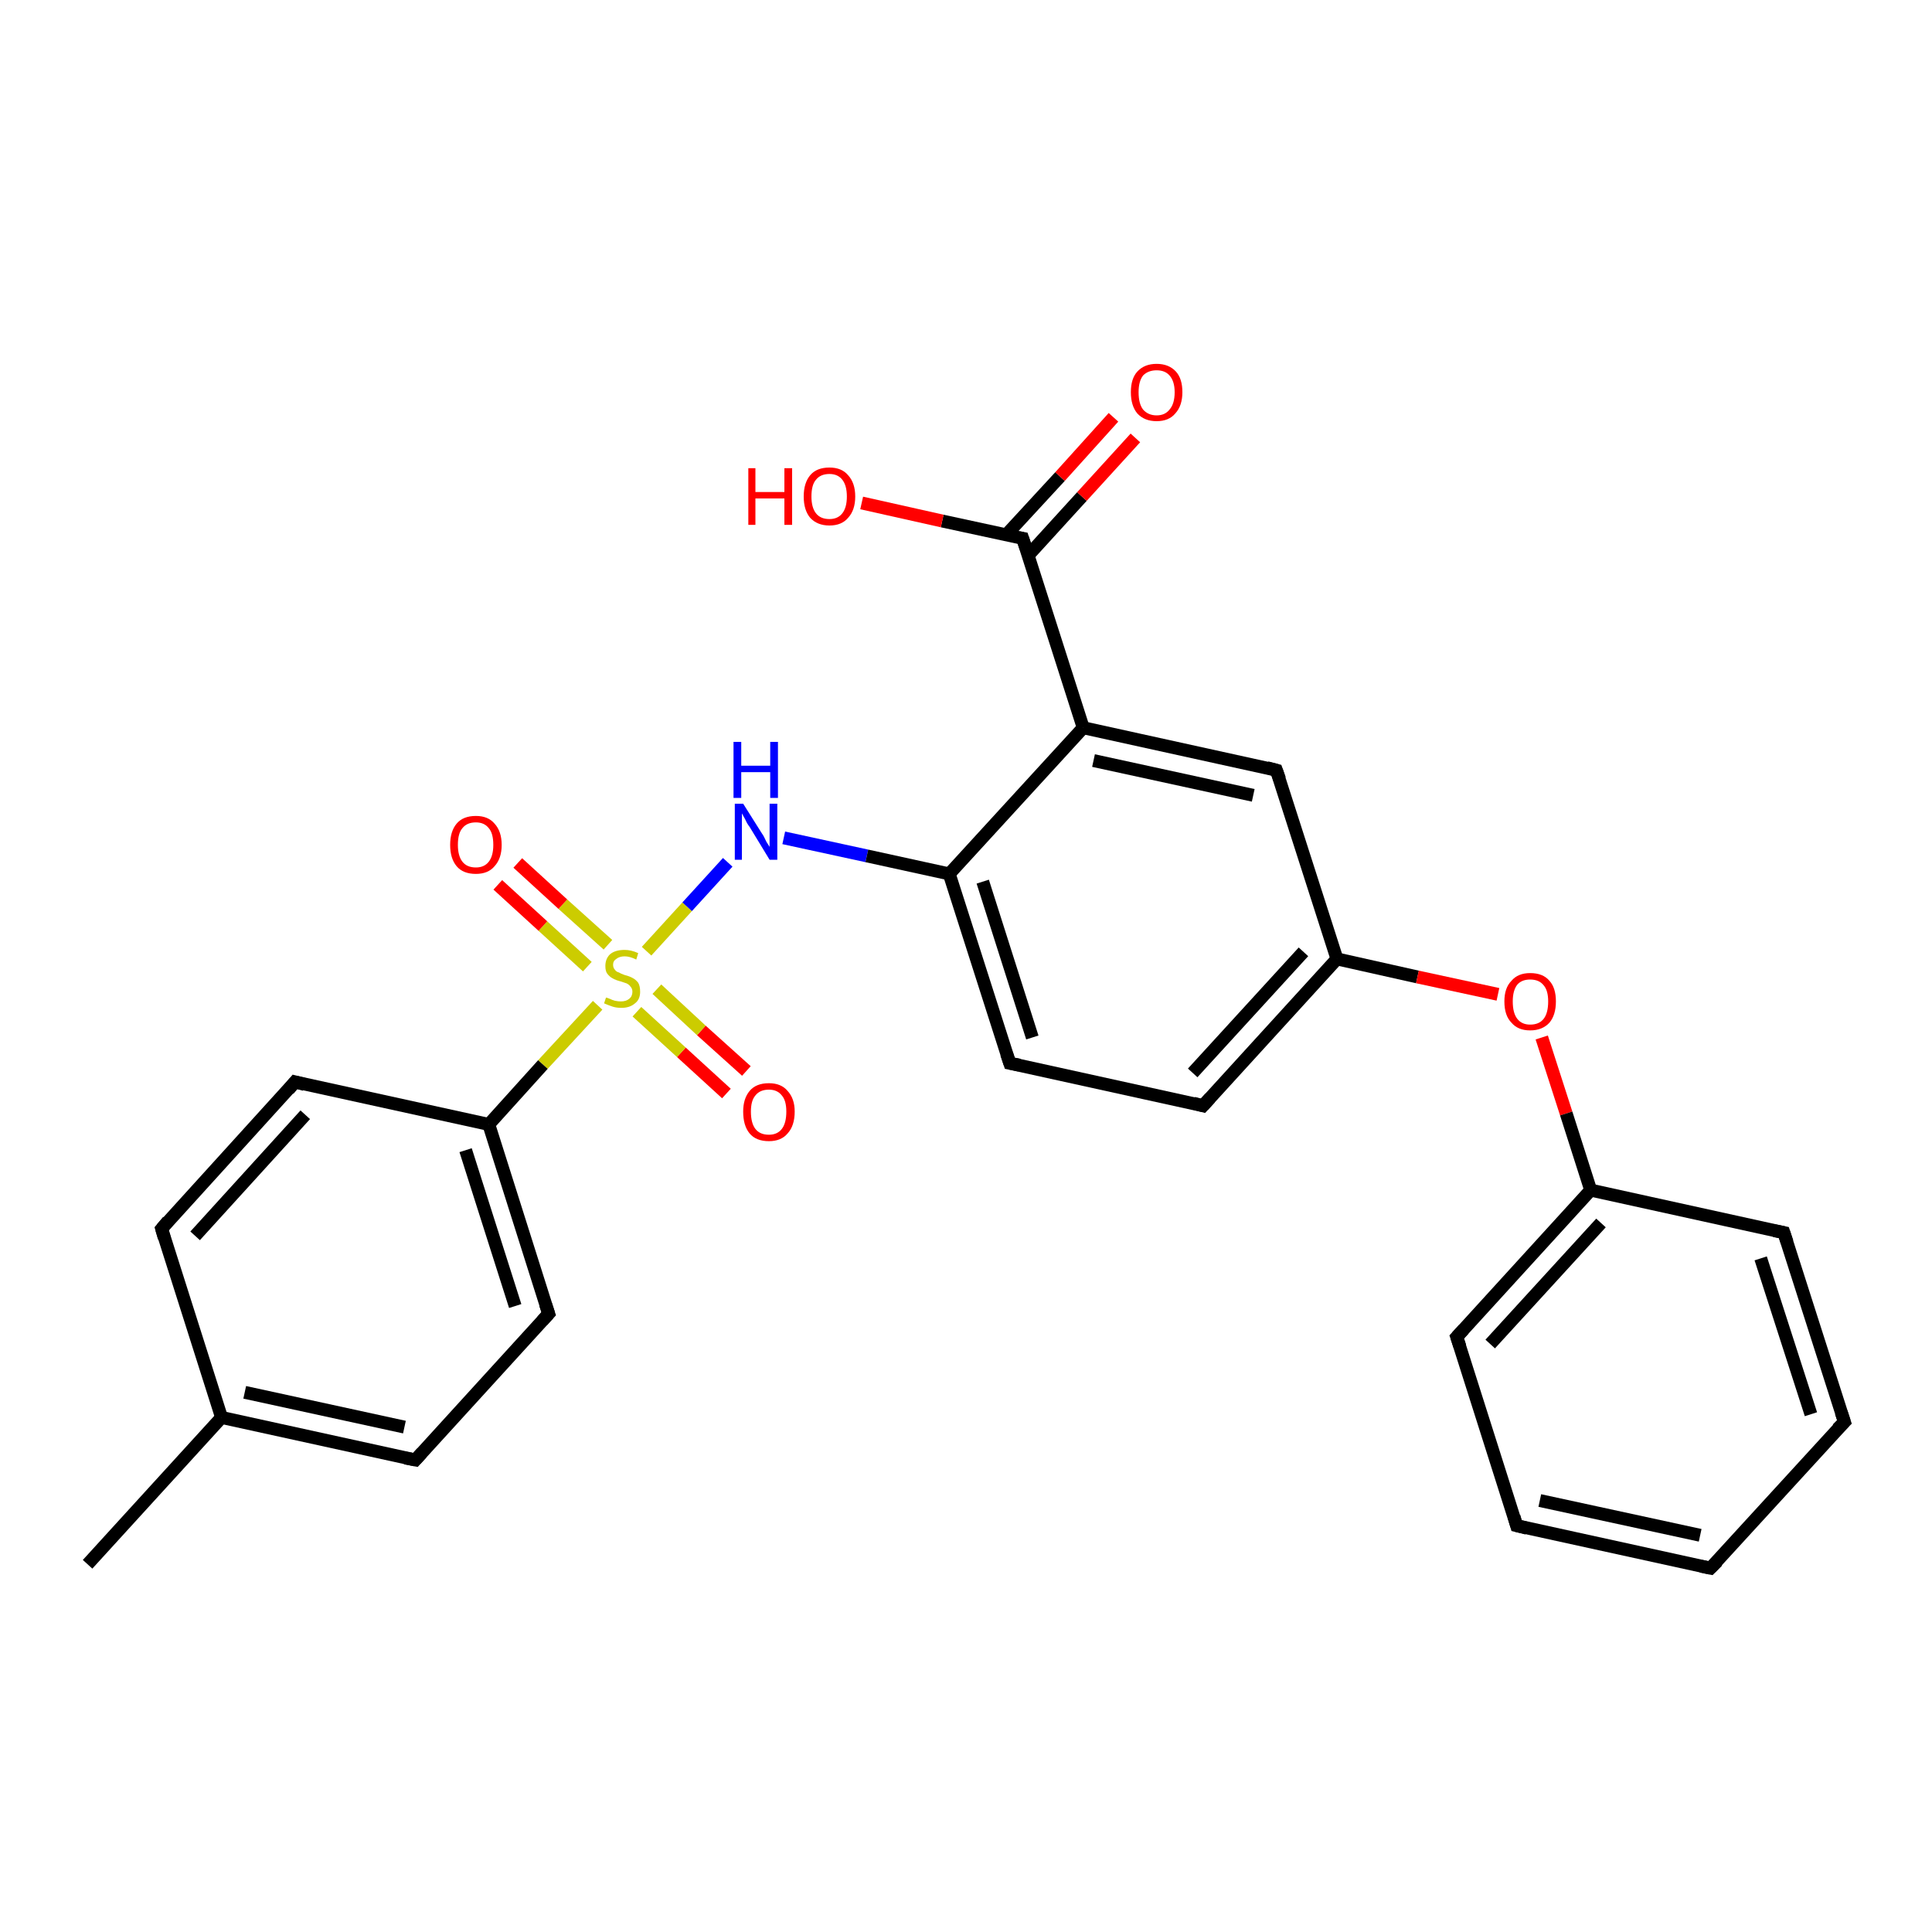<?xml version='1.0' encoding='iso-8859-1'?>
<svg version='1.1' baseProfile='full'
              xmlns='http://www.w3.org/2000/svg'
                      xmlns:rdkit='http://www.rdkit.org/xml'
                      xmlns:xlink='http://www.w3.org/1999/xlink'
                  xml:space='preserve'
width='300px' height='300px' viewBox='0 0 300 300'>
<!-- END OF HEADER -->
<rect style='opacity:1.0;fill:#FFFFFF;stroke:none' width='300.0' height='300.0' x='0.0' y='0.0'> </rect>
<path class='bond-0 atom-0 atom-1' d='M 112.8,169.8 L 105.8,163.4' style='fill:none;fill-rule:evenodd;stroke:#FF0000;stroke-width:2.0px;stroke-linecap:butt;stroke-linejoin:miter;stroke-opacity:1' />
<path class='bond-0 atom-0 atom-1' d='M 105.8,163.4 L 98.9,157.1' style='fill:none;fill-rule:evenodd;stroke:#CCCC00;stroke-width:2.0px;stroke-linecap:butt;stroke-linejoin:miter;stroke-opacity:1' />
<path class='bond-0 atom-0 atom-1' d='M 115.9,166.3 L 108.9,160.0' style='fill:none;fill-rule:evenodd;stroke:#FF0000;stroke-width:2.0px;stroke-linecap:butt;stroke-linejoin:miter;stroke-opacity:1' />
<path class='bond-0 atom-0 atom-1' d='M 108.9,160.0 L 102.0,153.6' style='fill:none;fill-rule:evenodd;stroke:#CCCC00;stroke-width:2.0px;stroke-linecap:butt;stroke-linejoin:miter;stroke-opacity:1' />
<path class='bond-1 atom-1 atom-2' d='M 94.4,146.7 L 87.4,140.4' style='fill:none;fill-rule:evenodd;stroke:#CCCC00;stroke-width:2.0px;stroke-linecap:butt;stroke-linejoin:miter;stroke-opacity:1' />
<path class='bond-1 atom-1 atom-2' d='M 87.4,140.4 L 80.4,134.0' style='fill:none;fill-rule:evenodd;stroke:#FF0000;stroke-width:2.0px;stroke-linecap:butt;stroke-linejoin:miter;stroke-opacity:1' />
<path class='bond-1 atom-1 atom-2' d='M 91.2,150.1 L 84.3,143.8' style='fill:none;fill-rule:evenodd;stroke:#CCCC00;stroke-width:2.0px;stroke-linecap:butt;stroke-linejoin:miter;stroke-opacity:1' />
<path class='bond-1 atom-1 atom-2' d='M 84.3,143.8 L 77.3,137.4' style='fill:none;fill-rule:evenodd;stroke:#FF0000;stroke-width:2.0px;stroke-linecap:butt;stroke-linejoin:miter;stroke-opacity:1' />
<path class='bond-2 atom-1 atom-3' d='M 100.4,147.7 L 106.7,140.8' style='fill:none;fill-rule:evenodd;stroke:#CCCC00;stroke-width:2.0px;stroke-linecap:butt;stroke-linejoin:miter;stroke-opacity:1' />
<path class='bond-2 atom-1 atom-3' d='M 106.7,140.8 L 113.0,133.9' style='fill:none;fill-rule:evenodd;stroke:#0000FF;stroke-width:2.0px;stroke-linecap:butt;stroke-linejoin:miter;stroke-opacity:1' />
<path class='bond-3 atom-3 atom-4' d='M 121.7,130.1 L 134.6,132.9' style='fill:none;fill-rule:evenodd;stroke:#0000FF;stroke-width:2.0px;stroke-linecap:butt;stroke-linejoin:miter;stroke-opacity:1' />
<path class='bond-3 atom-3 atom-4' d='M 134.6,132.9 L 147.4,135.7' style='fill:none;fill-rule:evenodd;stroke:#000000;stroke-width:2.0px;stroke-linecap:butt;stroke-linejoin:miter;stroke-opacity:1' />
<path class='bond-4 atom-4 atom-5' d='M 147.4,135.7 L 156.8,165.1' style='fill:none;fill-rule:evenodd;stroke:#000000;stroke-width:2.0px;stroke-linecap:butt;stroke-linejoin:miter;stroke-opacity:1' />
<path class='bond-4 atom-4 atom-5' d='M 152.6,136.9 L 160.3,161.1' style='fill:none;fill-rule:evenodd;stroke:#000000;stroke-width:2.0px;stroke-linecap:butt;stroke-linejoin:miter;stroke-opacity:1' />
<path class='bond-5 atom-5 atom-6' d='M 156.8,165.1 L 186.8,171.7' style='fill:none;fill-rule:evenodd;stroke:#000000;stroke-width:2.0px;stroke-linecap:butt;stroke-linejoin:miter;stroke-opacity:1' />
<path class='bond-6 atom-6 atom-7' d='M 186.8,171.7 L 207.6,148.9' style='fill:none;fill-rule:evenodd;stroke:#000000;stroke-width:2.0px;stroke-linecap:butt;stroke-linejoin:miter;stroke-opacity:1' />
<path class='bond-6 atom-6 atom-7' d='M 185.2,166.6 L 202.4,147.8' style='fill:none;fill-rule:evenodd;stroke:#000000;stroke-width:2.0px;stroke-linecap:butt;stroke-linejoin:miter;stroke-opacity:1' />
<path class='bond-7 atom-7 atom-8' d='M 207.6,148.9 L 220.1,151.7' style='fill:none;fill-rule:evenodd;stroke:#000000;stroke-width:2.0px;stroke-linecap:butt;stroke-linejoin:miter;stroke-opacity:1' />
<path class='bond-7 atom-7 atom-8' d='M 220.1,151.7 L 232.6,154.4' style='fill:none;fill-rule:evenodd;stroke:#FF0000;stroke-width:2.0px;stroke-linecap:butt;stroke-linejoin:miter;stroke-opacity:1' />
<path class='bond-8 atom-8 atom-9' d='M 239.4,161.1 L 243.2,172.9' style='fill:none;fill-rule:evenodd;stroke:#FF0000;stroke-width:2.0px;stroke-linecap:butt;stroke-linejoin:miter;stroke-opacity:1' />
<path class='bond-8 atom-8 atom-9' d='M 243.2,172.9 L 247.0,184.8' style='fill:none;fill-rule:evenodd;stroke:#000000;stroke-width:2.0px;stroke-linecap:butt;stroke-linejoin:miter;stroke-opacity:1' />
<path class='bond-9 atom-9 atom-10' d='M 247.0,184.8 L 226.2,207.6' style='fill:none;fill-rule:evenodd;stroke:#000000;stroke-width:2.0px;stroke-linecap:butt;stroke-linejoin:miter;stroke-opacity:1' />
<path class='bond-9 atom-9 atom-10' d='M 248.6,189.9 L 231.4,208.7' style='fill:none;fill-rule:evenodd;stroke:#000000;stroke-width:2.0px;stroke-linecap:butt;stroke-linejoin:miter;stroke-opacity:1' />
<path class='bond-10 atom-10 atom-11' d='M 226.2,207.6 L 235.5,236.9' style='fill:none;fill-rule:evenodd;stroke:#000000;stroke-width:2.0px;stroke-linecap:butt;stroke-linejoin:miter;stroke-opacity:1' />
<path class='bond-11 atom-11 atom-12' d='M 235.5,236.9 L 265.6,243.5' style='fill:none;fill-rule:evenodd;stroke:#000000;stroke-width:2.0px;stroke-linecap:butt;stroke-linejoin:miter;stroke-opacity:1' />
<path class='bond-11 atom-11 atom-12' d='M 239.1,233.0 L 264.0,238.4' style='fill:none;fill-rule:evenodd;stroke:#000000;stroke-width:2.0px;stroke-linecap:butt;stroke-linejoin:miter;stroke-opacity:1' />
<path class='bond-12 atom-12 atom-13' d='M 265.6,243.5 L 286.4,220.8' style='fill:none;fill-rule:evenodd;stroke:#000000;stroke-width:2.0px;stroke-linecap:butt;stroke-linejoin:miter;stroke-opacity:1' />
<path class='bond-13 atom-13 atom-14' d='M 286.4,220.8 L 277.0,191.4' style='fill:none;fill-rule:evenodd;stroke:#000000;stroke-width:2.0px;stroke-linecap:butt;stroke-linejoin:miter;stroke-opacity:1' />
<path class='bond-13 atom-13 atom-14' d='M 281.2,219.6 L 273.4,195.4' style='fill:none;fill-rule:evenodd;stroke:#000000;stroke-width:2.0px;stroke-linecap:butt;stroke-linejoin:miter;stroke-opacity:1' />
<path class='bond-14 atom-7 atom-15' d='M 207.6,148.9 L 198.2,119.6' style='fill:none;fill-rule:evenodd;stroke:#000000;stroke-width:2.0px;stroke-linecap:butt;stroke-linejoin:miter;stroke-opacity:1' />
<path class='bond-15 atom-15 atom-16' d='M 198.2,119.6 L 168.2,113.0' style='fill:none;fill-rule:evenodd;stroke:#000000;stroke-width:2.0px;stroke-linecap:butt;stroke-linejoin:miter;stroke-opacity:1' />
<path class='bond-15 atom-15 atom-16' d='M 194.6,123.5 L 169.8,118.1' style='fill:none;fill-rule:evenodd;stroke:#000000;stroke-width:2.0px;stroke-linecap:butt;stroke-linejoin:miter;stroke-opacity:1' />
<path class='bond-16 atom-16 atom-17' d='M 168.2,113.0 L 158.8,83.6' style='fill:none;fill-rule:evenodd;stroke:#000000;stroke-width:2.0px;stroke-linecap:butt;stroke-linejoin:miter;stroke-opacity:1' />
<path class='bond-17 atom-17 atom-18' d='M 159.7,86.2 L 168.0,77.1' style='fill:none;fill-rule:evenodd;stroke:#000000;stroke-width:2.0px;stroke-linecap:butt;stroke-linejoin:miter;stroke-opacity:1' />
<path class='bond-17 atom-17 atom-18' d='M 168.0,77.1 L 176.3,68.0' style='fill:none;fill-rule:evenodd;stroke:#FF0000;stroke-width:2.0px;stroke-linecap:butt;stroke-linejoin:miter;stroke-opacity:1' />
<path class='bond-17 atom-17 atom-18' d='M 156.2,83.1 L 164.6,74.0' style='fill:none;fill-rule:evenodd;stroke:#000000;stroke-width:2.0px;stroke-linecap:butt;stroke-linejoin:miter;stroke-opacity:1' />
<path class='bond-17 atom-17 atom-18' d='M 164.6,74.0 L 172.9,64.8' style='fill:none;fill-rule:evenodd;stroke:#FF0000;stroke-width:2.0px;stroke-linecap:butt;stroke-linejoin:miter;stroke-opacity:1' />
<path class='bond-18 atom-17 atom-19' d='M 158.8,83.6 L 146.3,80.9' style='fill:none;fill-rule:evenodd;stroke:#000000;stroke-width:2.0px;stroke-linecap:butt;stroke-linejoin:miter;stroke-opacity:1' />
<path class='bond-18 atom-17 atom-19' d='M 146.3,80.9 L 133.8,78.1' style='fill:none;fill-rule:evenodd;stroke:#FF0000;stroke-width:2.0px;stroke-linecap:butt;stroke-linejoin:miter;stroke-opacity:1' />
<path class='bond-19 atom-1 atom-20' d='M 92.8,156.1 L 84.3,165.3' style='fill:none;fill-rule:evenodd;stroke:#CCCC00;stroke-width:2.0px;stroke-linecap:butt;stroke-linejoin:miter;stroke-opacity:1' />
<path class='bond-19 atom-1 atom-20' d='M 84.3,165.3 L 75.9,174.6' style='fill:none;fill-rule:evenodd;stroke:#000000;stroke-width:2.0px;stroke-linecap:butt;stroke-linejoin:miter;stroke-opacity:1' />
<path class='bond-20 atom-20 atom-21' d='M 75.9,174.6 L 85.2,204.0' style='fill:none;fill-rule:evenodd;stroke:#000000;stroke-width:2.0px;stroke-linecap:butt;stroke-linejoin:miter;stroke-opacity:1' />
<path class='bond-20 atom-20 atom-21' d='M 72.3,178.6 L 80.0,202.8' style='fill:none;fill-rule:evenodd;stroke:#000000;stroke-width:2.0px;stroke-linecap:butt;stroke-linejoin:miter;stroke-opacity:1' />
<path class='bond-21 atom-21 atom-22' d='M 85.2,204.0 L 64.5,226.7' style='fill:none;fill-rule:evenodd;stroke:#000000;stroke-width:2.0px;stroke-linecap:butt;stroke-linejoin:miter;stroke-opacity:1' />
<path class='bond-22 atom-22 atom-23' d='M 64.5,226.7 L 34.4,220.1' style='fill:none;fill-rule:evenodd;stroke:#000000;stroke-width:2.0px;stroke-linecap:butt;stroke-linejoin:miter;stroke-opacity:1' />
<path class='bond-22 atom-22 atom-23' d='M 62.8,221.6 L 38.0,216.2' style='fill:none;fill-rule:evenodd;stroke:#000000;stroke-width:2.0px;stroke-linecap:butt;stroke-linejoin:miter;stroke-opacity:1' />
<path class='bond-23 atom-23 atom-24' d='M 34.4,220.1 L 25.1,190.8' style='fill:none;fill-rule:evenodd;stroke:#000000;stroke-width:2.0px;stroke-linecap:butt;stroke-linejoin:miter;stroke-opacity:1' />
<path class='bond-24 atom-24 atom-25' d='M 25.1,190.8 L 45.8,168.0' style='fill:none;fill-rule:evenodd;stroke:#000000;stroke-width:2.0px;stroke-linecap:butt;stroke-linejoin:miter;stroke-opacity:1' />
<path class='bond-24 atom-24 atom-25' d='M 30.3,191.9 L 47.4,173.1' style='fill:none;fill-rule:evenodd;stroke:#000000;stroke-width:2.0px;stroke-linecap:butt;stroke-linejoin:miter;stroke-opacity:1' />
<path class='bond-25 atom-23 atom-26' d='M 34.4,220.1 L 13.6,242.9' style='fill:none;fill-rule:evenodd;stroke:#000000;stroke-width:2.0px;stroke-linecap:butt;stroke-linejoin:miter;stroke-opacity:1' />
<path class='bond-26 atom-14 atom-9' d='M 277.0,191.4 L 247.0,184.8' style='fill:none;fill-rule:evenodd;stroke:#000000;stroke-width:2.0px;stroke-linecap:butt;stroke-linejoin:miter;stroke-opacity:1' />
<path class='bond-27 atom-16 atom-4' d='M 168.2,113.0 L 147.4,135.7' style='fill:none;fill-rule:evenodd;stroke:#000000;stroke-width:2.0px;stroke-linecap:butt;stroke-linejoin:miter;stroke-opacity:1' />
<path class='bond-28 atom-25 atom-20' d='M 45.8,168.0 L 75.9,174.6' style='fill:none;fill-rule:evenodd;stroke:#000000;stroke-width:2.0px;stroke-linecap:butt;stroke-linejoin:miter;stroke-opacity:1' />
<path d='M 156.3,163.6 L 156.8,165.1 L 158.3,165.4' style='fill:none;stroke:#000000;stroke-width:2.0px;stroke-linecap:butt;stroke-linejoin:miter;stroke-opacity:1;' />
<path d='M 185.3,171.3 L 186.8,171.7 L 187.9,170.5' style='fill:none;stroke:#000000;stroke-width:2.0px;stroke-linecap:butt;stroke-linejoin:miter;stroke-opacity:1;' />
<path d='M 227.3,206.4 L 226.2,207.6 L 226.7,209.1' style='fill:none;stroke:#000000;stroke-width:2.0px;stroke-linecap:butt;stroke-linejoin:miter;stroke-opacity:1;' />
<path d='M 235.1,235.5 L 235.5,236.9 L 237.1,237.3' style='fill:none;stroke:#000000;stroke-width:2.0px;stroke-linecap:butt;stroke-linejoin:miter;stroke-opacity:1;' />
<path d='M 264.1,243.2 L 265.6,243.5 L 266.7,242.4' style='fill:none;stroke:#000000;stroke-width:2.0px;stroke-linecap:butt;stroke-linejoin:miter;stroke-opacity:1;' />
<path d='M 285.3,221.9 L 286.4,220.8 L 285.9,219.3' style='fill:none;stroke:#000000;stroke-width:2.0px;stroke-linecap:butt;stroke-linejoin:miter;stroke-opacity:1;' />
<path d='M 277.5,192.9 L 277.0,191.4 L 275.5,191.1' style='fill:none;stroke:#000000;stroke-width:2.0px;stroke-linecap:butt;stroke-linejoin:miter;stroke-opacity:1;' />
<path d='M 198.7,121.0 L 198.2,119.6 L 196.7,119.2' style='fill:none;stroke:#000000;stroke-width:2.0px;stroke-linecap:butt;stroke-linejoin:miter;stroke-opacity:1;' />
<path d='M 159.3,85.1 L 158.8,83.6 L 158.2,83.5' style='fill:none;stroke:#000000;stroke-width:2.0px;stroke-linecap:butt;stroke-linejoin:miter;stroke-opacity:1;' />
<path d='M 84.7,202.5 L 85.2,204.0 L 84.2,205.1' style='fill:none;stroke:#000000;stroke-width:2.0px;stroke-linecap:butt;stroke-linejoin:miter;stroke-opacity:1;' />
<path d='M 65.5,225.6 L 64.5,226.7 L 62.9,226.4' style='fill:none;stroke:#000000;stroke-width:2.0px;stroke-linecap:butt;stroke-linejoin:miter;stroke-opacity:1;' />
<path d='M 25.5,192.2 L 25.1,190.8 L 26.1,189.6' style='fill:none;stroke:#000000;stroke-width:2.0px;stroke-linecap:butt;stroke-linejoin:miter;stroke-opacity:1;' />
<path d='M 44.8,169.2 L 45.8,168.0 L 47.3,168.4' style='fill:none;stroke:#000000;stroke-width:2.0px;stroke-linecap:butt;stroke-linejoin:miter;stroke-opacity:1;' />
<path class='atom-0' d='M 115.4 172.6
Q 115.4 170.6, 116.4 169.4
Q 117.4 168.2, 119.4 168.2
Q 121.3 168.2, 122.3 169.4
Q 123.4 170.6, 123.4 172.6
Q 123.4 174.8, 122.3 176.0
Q 121.3 177.2, 119.4 177.2
Q 117.4 177.2, 116.4 176.0
Q 115.4 174.8, 115.4 172.6
M 119.4 176.2
Q 120.7 176.2, 121.4 175.3
Q 122.1 174.4, 122.1 172.6
Q 122.1 170.9, 121.4 170.1
Q 120.7 169.2, 119.4 169.2
Q 118.0 169.2, 117.3 170.1
Q 116.6 170.9, 116.6 172.6
Q 116.6 174.4, 117.3 175.3
Q 118.0 176.2, 119.4 176.2
' fill='#FF0000'/>
<path class='atom-1' d='M 94.1 154.9
Q 94.2 154.9, 94.7 155.1
Q 95.1 155.3, 95.5 155.4
Q 96.0 155.5, 96.4 155.5
Q 97.2 155.5, 97.7 155.1
Q 98.2 154.7, 98.2 154.0
Q 98.2 153.5, 97.9 153.2
Q 97.7 152.9, 97.3 152.7
Q 97.0 152.6, 96.4 152.4
Q 95.6 152.2, 95.1 151.9
Q 94.7 151.7, 94.3 151.2
Q 94.0 150.8, 94.0 150.0
Q 94.0 148.9, 94.7 148.2
Q 95.5 147.5, 97.0 147.5
Q 98.0 147.5, 99.1 148.0
L 98.8 149.0
Q 97.8 148.5, 97.0 148.5
Q 96.2 148.5, 95.7 148.9
Q 95.2 149.2, 95.2 149.8
Q 95.2 150.3, 95.5 150.6
Q 95.7 150.9, 96.1 151.0
Q 96.4 151.2, 97.0 151.4
Q 97.8 151.6, 98.3 151.9
Q 98.7 152.1, 99.1 152.6
Q 99.4 153.1, 99.4 154.0
Q 99.4 155.2, 98.6 155.8
Q 97.8 156.5, 96.5 156.5
Q 95.7 156.5, 95.1 156.3
Q 94.5 156.1, 93.8 155.8
L 94.1 154.9
' fill='#CCCC00'/>
<path class='atom-2' d='M 69.9 131.2
Q 69.9 129.1, 70.9 127.9
Q 71.9 126.7, 73.9 126.7
Q 75.8 126.7, 76.8 127.9
Q 77.9 129.1, 77.9 131.2
Q 77.9 133.3, 76.8 134.5
Q 75.8 135.7, 73.9 135.7
Q 71.9 135.7, 70.9 134.5
Q 69.9 133.3, 69.9 131.2
M 73.9 134.7
Q 75.2 134.7, 75.9 133.8
Q 76.6 132.9, 76.6 131.2
Q 76.6 129.4, 75.9 128.6
Q 75.2 127.7, 73.9 127.7
Q 72.5 127.7, 71.8 128.6
Q 71.1 129.4, 71.1 131.2
Q 71.1 132.9, 71.8 133.8
Q 72.5 134.7, 73.9 134.7
' fill='#FF0000'/>
<path class='atom-3' d='M 115.4 124.8
L 118.3 129.4
Q 118.6 129.8, 119.0 130.7
Q 119.5 131.5, 119.5 131.5
L 119.5 124.8
L 120.7 124.8
L 120.7 133.5
L 119.5 133.5
L 116.4 128.4
Q 116.0 127.9, 115.7 127.2
Q 115.3 126.5, 115.2 126.3
L 115.2 133.5
L 114.1 133.5
L 114.1 124.8
L 115.4 124.8
' fill='#0000FF'/>
<path class='atom-3' d='M 113.9 115.2
L 115.1 115.2
L 115.1 118.9
L 119.6 118.9
L 119.6 115.2
L 120.8 115.2
L 120.8 123.9
L 119.6 123.9
L 119.6 119.9
L 115.1 119.9
L 115.1 123.9
L 113.9 123.9
L 113.9 115.2
' fill='#0000FF'/>
<path class='atom-8' d='M 233.6 155.5
Q 233.6 153.4, 234.7 152.3
Q 235.7 151.1, 237.6 151.1
Q 239.6 151.1, 240.6 152.3
Q 241.6 153.4, 241.6 155.5
Q 241.6 157.6, 240.6 158.8
Q 239.5 160.0, 237.6 160.0
Q 235.7 160.0, 234.7 158.8
Q 233.6 157.7, 233.6 155.5
M 237.6 159.1
Q 239.0 159.1, 239.7 158.2
Q 240.4 157.3, 240.4 155.5
Q 240.4 153.8, 239.7 153.0
Q 239.0 152.1, 237.6 152.1
Q 236.3 152.1, 235.6 152.9
Q 234.9 153.8, 234.9 155.5
Q 234.9 157.3, 235.6 158.2
Q 236.3 159.1, 237.6 159.1
' fill='#FF0000'/>
<path class='atom-18' d='M 175.6 60.9
Q 175.6 58.8, 176.6 57.7
Q 177.7 56.5, 179.6 56.5
Q 181.5 56.5, 182.6 57.7
Q 183.6 58.8, 183.6 60.9
Q 183.6 63.0, 182.5 64.2
Q 181.5 65.4, 179.6 65.4
Q 177.7 65.4, 176.6 64.2
Q 175.6 63.0, 175.6 60.9
M 179.6 64.5
Q 180.9 64.5, 181.6 63.6
Q 182.4 62.7, 182.4 60.9
Q 182.4 59.2, 181.6 58.3
Q 180.9 57.5, 179.6 57.5
Q 178.3 57.5, 177.5 58.3
Q 176.8 59.2, 176.8 60.9
Q 176.8 62.7, 177.5 63.6
Q 178.3 64.5, 179.6 64.5
' fill='#FF0000'/>
<path class='atom-19' d='M 116.2 72.7
L 117.3 72.7
L 117.3 76.4
L 121.8 76.4
L 121.8 72.7
L 123.0 72.7
L 123.0 81.5
L 121.8 81.5
L 121.8 77.4
L 117.3 77.4
L 117.3 81.5
L 116.2 81.5
L 116.2 72.7
' fill='#FF0000'/>
<path class='atom-19' d='M 124.8 77.1
Q 124.8 75.0, 125.8 73.8
Q 126.8 72.6, 128.8 72.6
Q 130.7 72.6, 131.7 73.8
Q 132.8 75.0, 132.8 77.1
Q 132.8 79.2, 131.7 80.4
Q 130.7 81.6, 128.8 81.6
Q 126.9 81.6, 125.8 80.4
Q 124.8 79.2, 124.8 77.1
M 128.8 80.6
Q 130.1 80.6, 130.8 79.7
Q 131.5 78.8, 131.5 77.1
Q 131.5 75.4, 130.8 74.5
Q 130.1 73.6, 128.8 73.6
Q 127.4 73.6, 126.7 74.5
Q 126.0 75.3, 126.0 77.1
Q 126.0 78.8, 126.7 79.7
Q 127.4 80.6, 128.8 80.6
' fill='#FF0000'/>
</svg>
